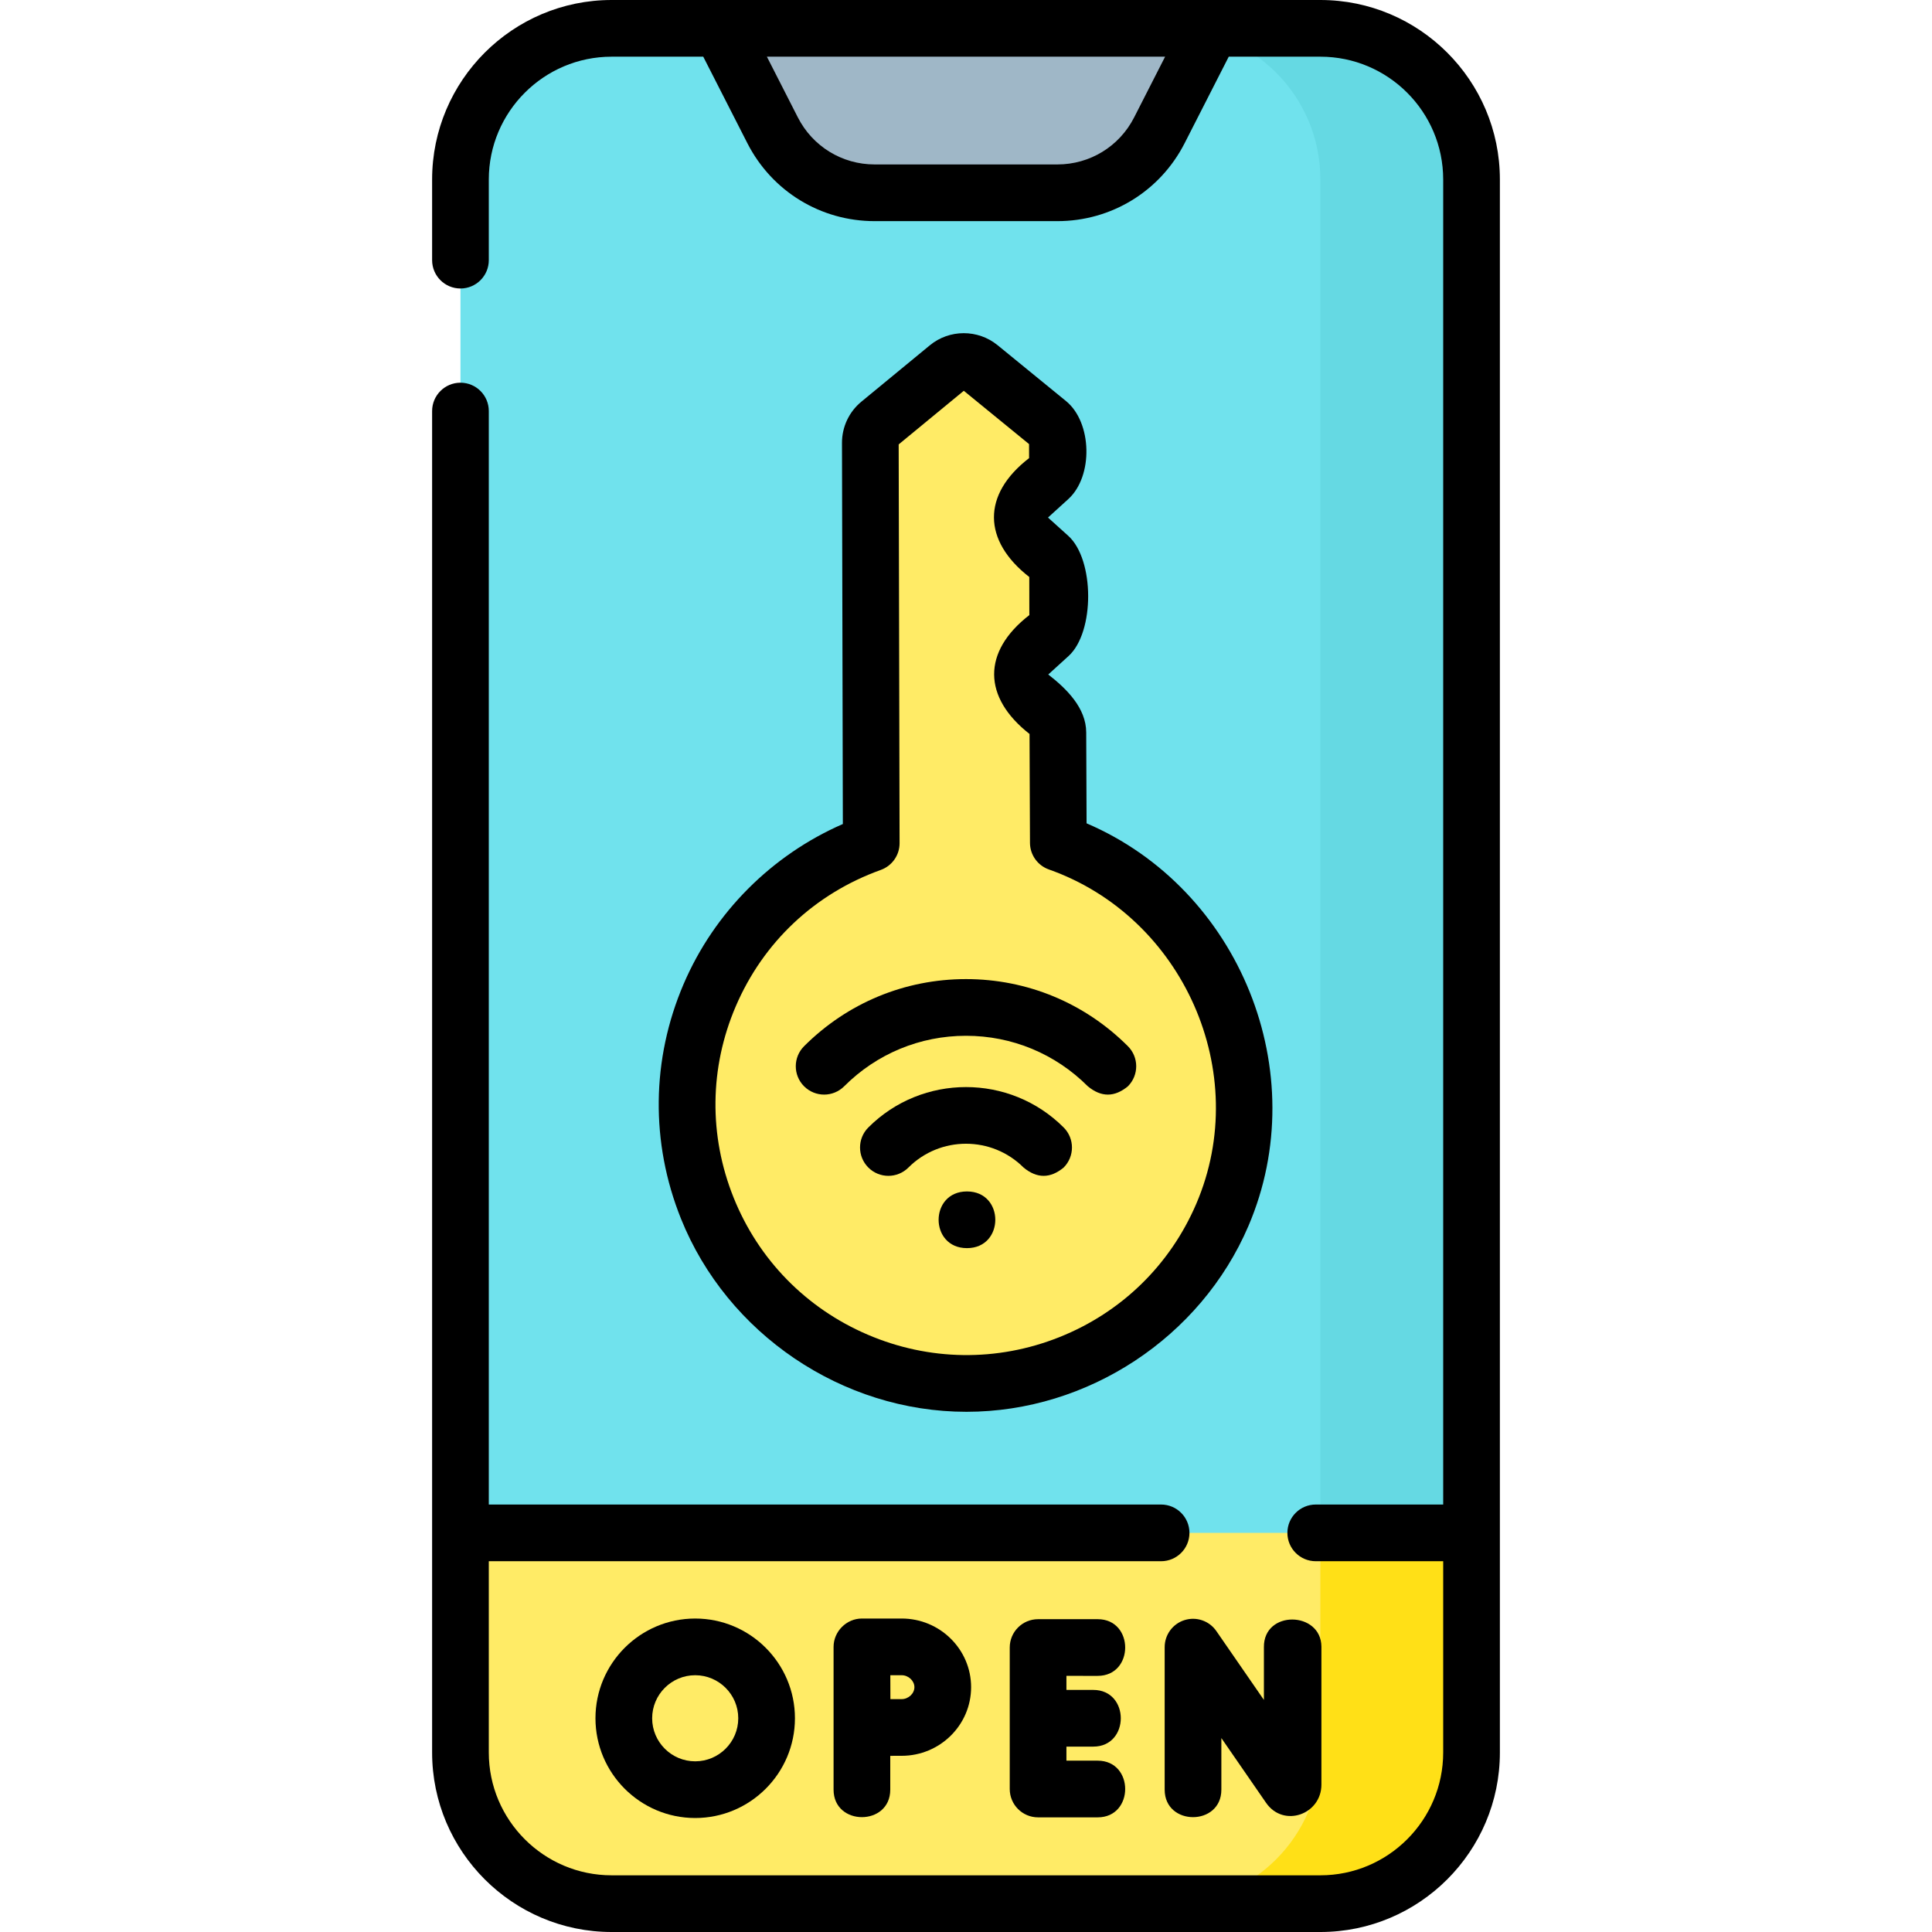 <svg id="Layer_1" enable-background="new 0 0 511.22 511.22" height="512" viewBox="0 0 511.22 511.22" width="512" xmlns="http://www.w3.org/2000/svg"><g><g><g><path d="m121.841 413.72v-366.22c0-22.091 17.909-40 40-40h187.538c22.091 0 40 17.909 40 40v366.22z" fill="#70e2ed"/><path d="m389.379 413.72v-366.22c0-22.091-17.909-40-40-40h-40c22.091 0 40 17.909 40 40v366.22z" fill="#65d9e3"/><path d="m279.787 51.014h-48.355c-11.39 0-21.818-6.387-26.993-16.534l-13.759-26.98h129.86l-13.76 26.98c-5.175 10.147-15.603 16.534-26.993 16.534z" fill="#9fb7c7"/></g><g><path d="m230.293 117.196.241 105.931c-18.552 6.661-34.383 20.689-42.75 40.207-16.013 37.355 1.373 80.654 38.832 96.712 37.459 16.057 80.806-1.208 96.819-38.563s-1.372-80.654-38.831-96.712c-1.514-.649-3.038-1.237-4.568-1.778l-.117-29.164c-.003-1.884-.805-3.681-2.205-4.944l-6.048-5.455c-2.925-2.638-2.943-7.219-.039-9.859l6.077-5.526c1.382-1.257 2.169-3.042 2.166-4.915l-.018-10.832c-.003-1.884-.805-3.681-2.205-4.944l-6.048-5.455c-2.925-2.638-2.943-7.219-.039-9.859l6.077-5.526c1.383-1.257 2.169-3.042 2.166-4.915l-.007-4.497c-.003-1.999-.905-3.893-2.455-5.158l-18.11-14.787c-2.456-2.006-5.979-2.003-8.419.005l-18.106 14.908c-1.532 1.259-2.417 3.139-2.413 5.126z" fill="#ffeb66"/></g><g><path d="m121.841 405.61v58.11c0 22.091 17.909 40 40 40h187.538c22.091 0 40-17.909 40-40v-58.11z" fill="#ffeb66"/></g><path d="m349.379 405.61v58.11c0 22.091-17.909 40-40 40h40c22.091 0 40-17.909 40-40v-58.11z" fill="#ffe017"/></g><g><g><path d="m255.865 330.265c9.992 0 10.008-15 0-15-9.992 0-10.008 15 0 15z"/></g><g><path d="m349.379 0h-187.538c-26.191 0-47.5 21.309-47.5 47.5v21.338c0 4.142 3.358 7.5 7.5 7.5s7.5-3.358 7.5-7.5v-21.338c0-17.92 14.58-32.5 32.5-32.5h24.245l11.673 22.888c6.489 12.723 19.392 20.626 33.674 20.626h48.355c14.281 0 27.185-7.904 33.674-20.626l11.672-22.888h24.245c17.921 0 32.5 14.58 32.5 32.5v350.61h-33.725c-4.143 0-7.5 3.358-7.5 7.5s3.357 7.5 7.5 7.5h33.725v50.61c0 17.92-14.579 32.5-32.5 32.5h-187.538c-17.92 0-32.5-14.58-32.5-32.5v-50.61h177.895c4.143 0 7.5-3.358 7.5-7.5s-3.357-7.5-7.5-7.5h-177.895v-289.345c0-4.142-3.358-7.5-7.5-7.5s-7.5 3.358-7.5 7.5v354.955c0 26.191 21.309 47.5 47.5 47.5h187.539c26.191 0 47.5-21.309 47.5-47.5v-416.22c-.001-26.191-21.309-47.5-47.501-47.5zm-49.281 31.072c-3.913 7.674-11.696 12.442-20.311 12.442h-48.355c-8.615 0-16.397-4.768-20.312-12.442l-8.196-16.072h105.372z"/><path d="m180.891 260.378c-8.535 19.912-8.785 41.963-.703 62.092 12.234 30.47 42.681 51.103 75.555 51.103 32.08-.002 61.948-19.655 74.585-49.136 17.417-40.632-2.259-89.198-42.813-106.579l-.097-24.042c-.01-6.494-5.228-11.603-10.044-15.338l5.373-4.885c6.96-6.328 6.9-25.519-.079-31.811l-5.361-4.835 5.374-4.886c6.658-6.054 6.305-20.294-.6-25.929l-18.109-14.787c-5.209-4.252-12.75-4.242-17.929.025l-18.106 14.908c-3.276 2.698-5.151 6.681-5.144 10.929v.004l.229 100.832c-18.827 8.211-34.013 23.398-42.131 42.335zm52.177-30.192c2.985-1.072 4.973-3.905 4.966-7.076l-.24-105.516 17.231-14.188 17.27 14.101.006 3.72c-12.506 9.626-12.297 21.827.052 31.452l.016 10.079c-12.528 9.689-12.324 21.764.052 31.452l.116 28.813c.013 3.167 2.014 5.985 5 7.041 35.531 12.555 53.896 53.729 39.006 88.464-6.953 16.222-19.827 28.757-36.249 35.298-16.429 6.544-34.442 6.304-50.721-.674s-28.874-19.859-35.463-36.27c-6.586-16.404-6.384-34.371.57-50.593 7.29-17.012 20.924-29.833 38.388-36.103z"/><path d="m229.769 298.334c-2.929 2.929-2.929 7.678 0 10.606 2.929 2.929 7.678 2.929 10.606 0 8.4-8.4 22.068-8.4 30.47 0 3.535 2.929 7.071 2.929 10.606 0 2.929-2.929 2.929-7.678-.001-10.606-14.247-14.249-37.433-14.249-51.681 0z"/><path d="m223.374 287.441c8.619-8.619 20.067-13.365 32.236-13.365s23.617 4.747 32.235 13.365c3.536 2.929 7.072 2.929 10.607 0 2.929-2.929 2.929-7.678 0-10.606-11.452-11.452-26.667-17.759-42.843-17.759s-31.391 6.307-42.843 17.759c-2.929 2.929-2.929 7.678 0 10.606 2.93 2.929 7.679 2.929 10.608 0z"/><path d="m313.447 428.685c-3.133.977-5.268 3.878-5.268 7.16v37.712c0 9.697 15 9.697 15 0v-13.653l11.829 17.13c4.627 6.688 14.646 3.076 14.646-4.822v-36.509c-.092-9.421-15.312-9.736-15.217.145v13.962l-12.587-18.226c-1.863-2.702-5.267-3.875-8.403-2.899z"/><path d="m290.458 443.447c9.697 0 9.697-15 0-15h-15.774c-4.143 0-7.5 3.358-7.5 7.5v37.438c0 4.142 3.357 7.5 7.5 7.5h15.774c9.697 0 9.697-15 0-15h-8.274v-3.719h7.111c9.697 0 9.697-15 0-15h-7.111v-3.719z"/><path d="m228.069 428.274c-4.086 0-7.5 3.415-7.5 7.5v37.782c0 9.697 15 9.697 15 0v-8.95c1.176-.005 2.257-.008 3.02-.008 10.13 0 18.371-8.147 18.371-18.162s-8.241-18.162-18.371-18.162zm13.891 18.163c0 1.685-1.575 3.162-3.371 3.162-.756 0-1.82.003-2.983.008-.008-2.111-.013-4.222-.019-6.332h3.001c1.797-.001 3.372 1.477 3.372 3.162z"/><path d="m157.564 454.666c0 14.552 11.839 26.391 26.391 26.391s26.392-11.839 26.392-26.391-11.839-26.391-26.392-26.391-26.391 11.838-26.391 26.391zm37.783 0c0 6.281-5.11 11.391-11.392 11.391s-11.391-5.11-11.391-11.391 5.11-11.391 11.391-11.391 11.392 5.109 11.392 11.391z"/></g></g></g></svg>
